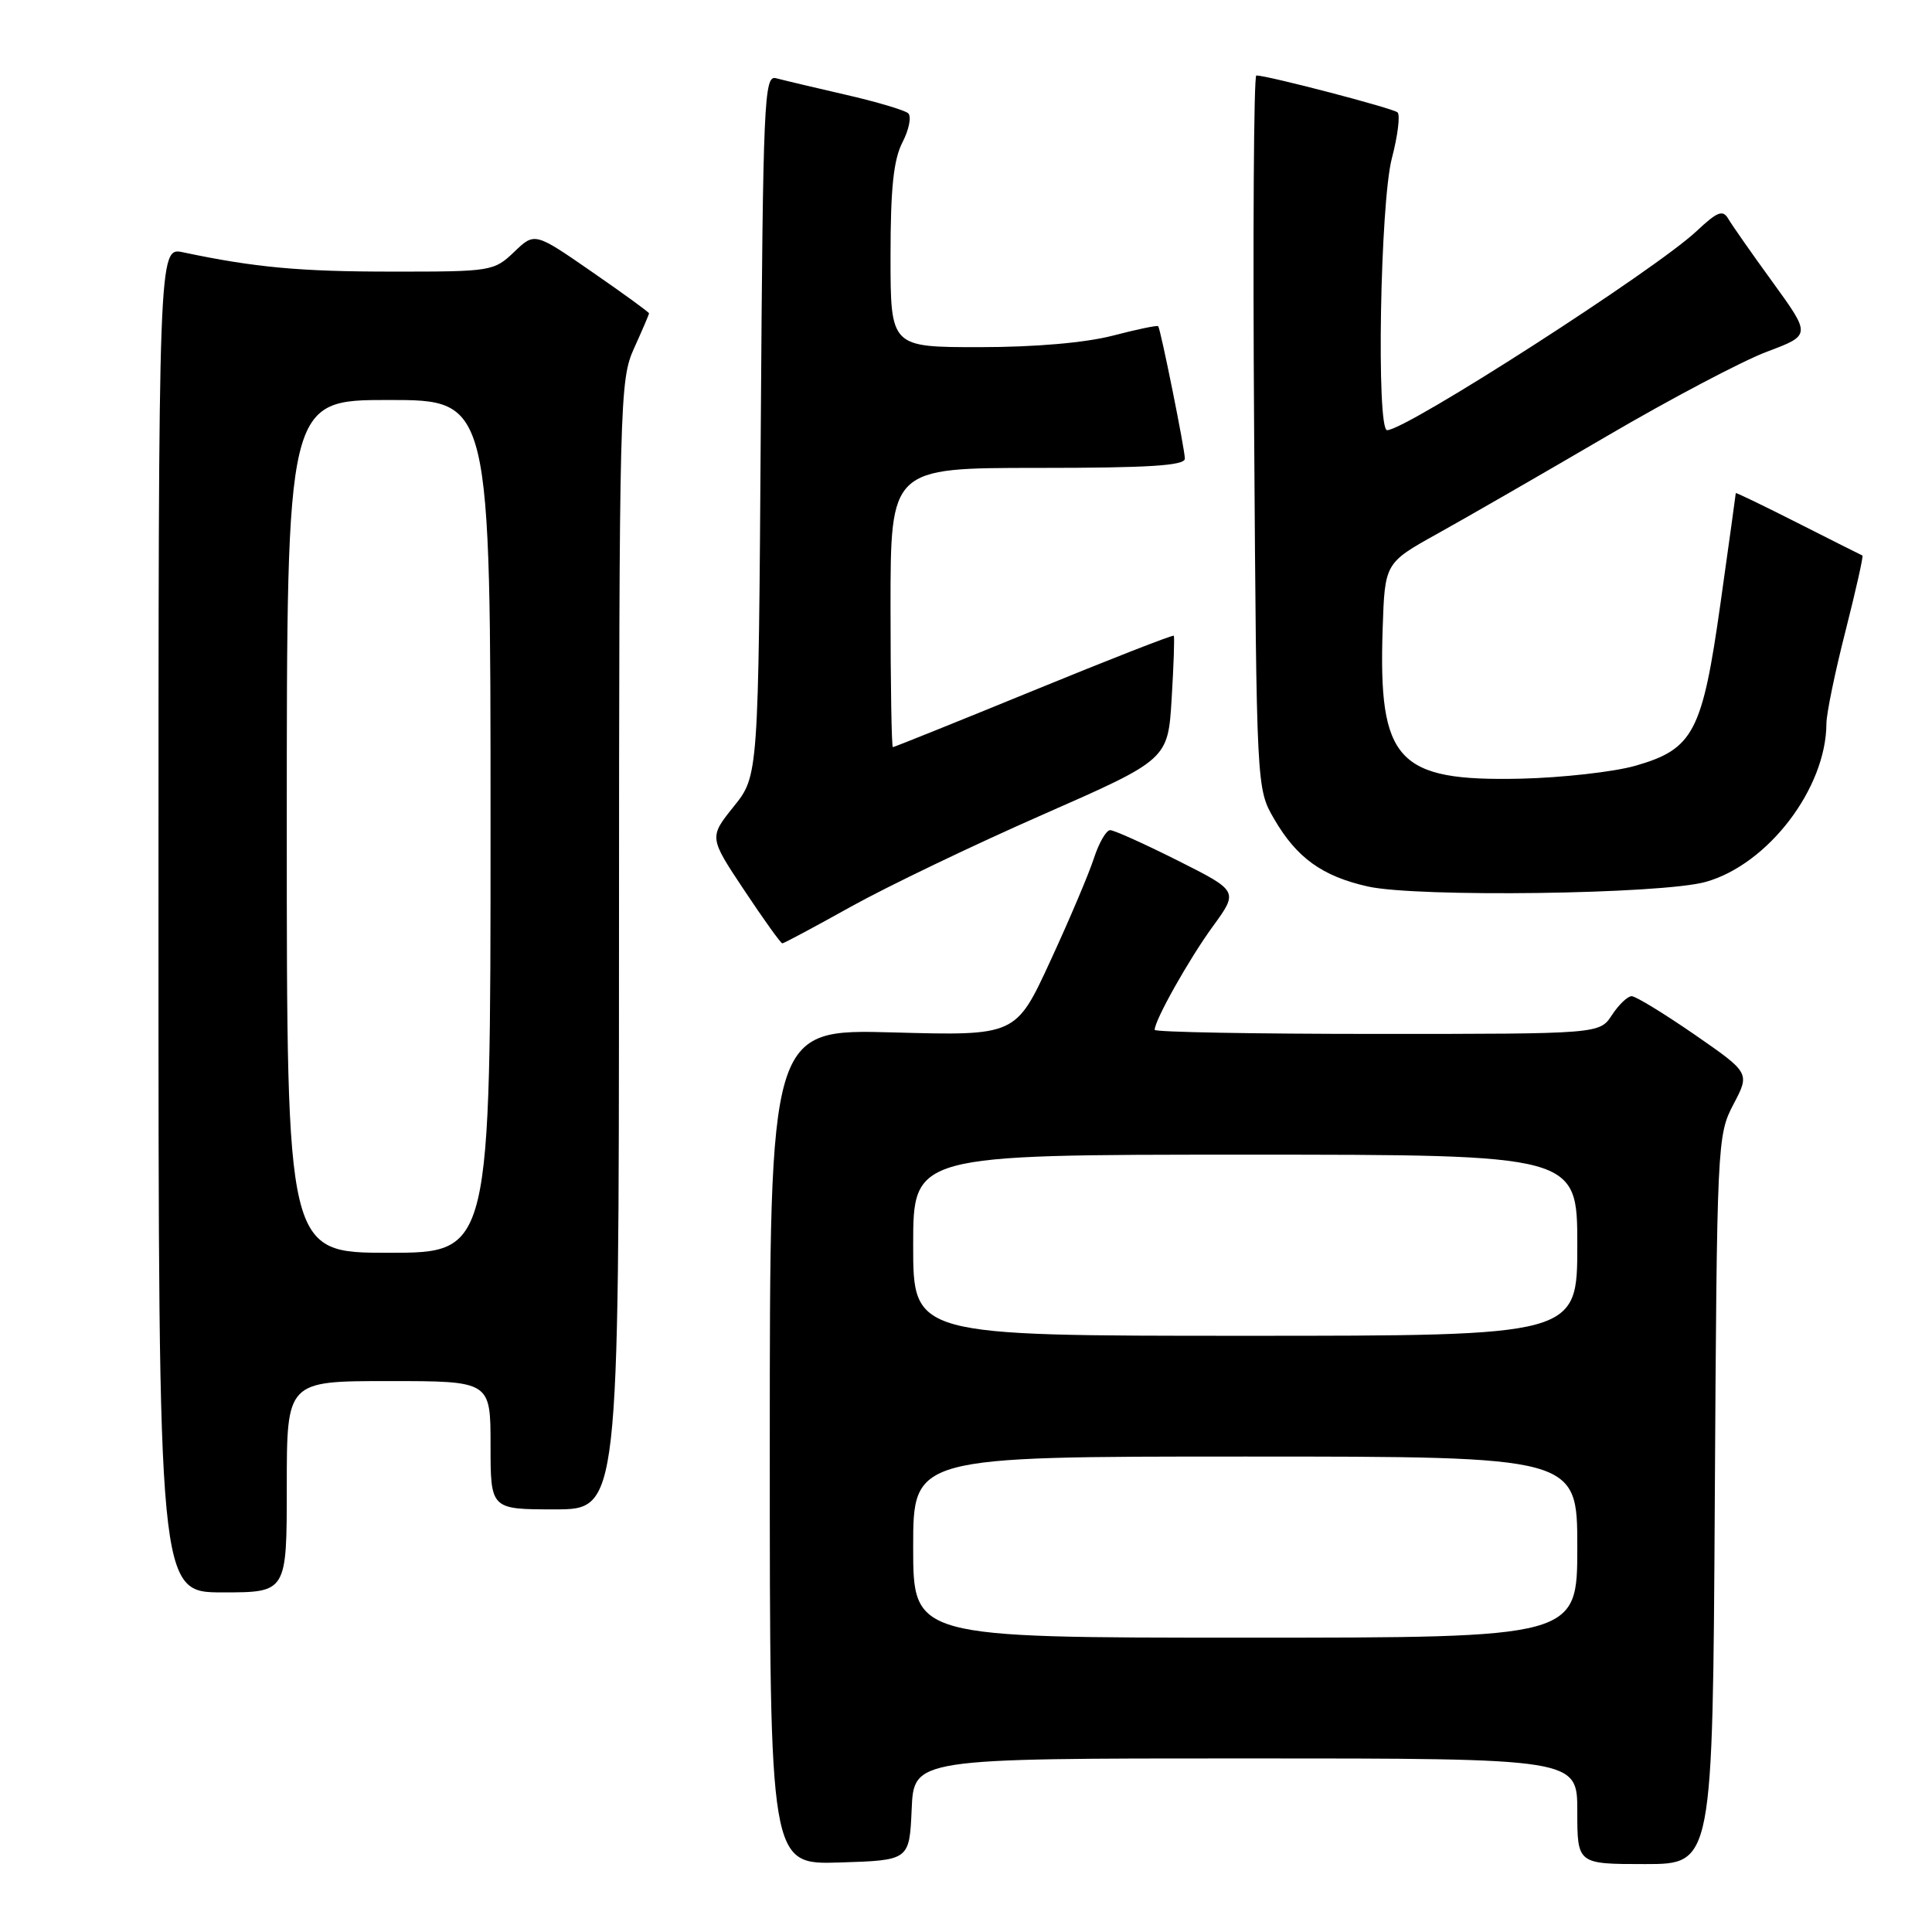 <?xml version="1.0" encoding="UTF-8" standalone="no"?>
<!DOCTYPE svg PUBLIC "-//W3C//DTD SVG 1.1//EN" "http://www.w3.org/Graphics/SVG/1.1/DTD/svg11.dtd" >
<svg xmlns="http://www.w3.org/2000/svg" xmlns:xlink="http://www.w3.org/1999/xlink" version="1.1" viewBox="0 0 256 256">
 <g >
 <path fill="currentColor"
d=" M 120.80 239.75 C 121.09 233.00 121.09 233.00 165.05 233.00 C 209.00 233.00 209.00 233.00 209.00 240.00 C 209.00 247.00 209.00 247.00 217.97 247.00 C 226.94 247.00 226.94 247.00 227.22 198.75 C 227.50 151.31 227.54 150.43 229.69 146.33 C 231.88 142.17 231.88 142.17 224.53 137.08 C 220.48 134.29 216.74 132.00 216.20 132.00 C 215.67 132.00 214.49 133.12 213.59 134.50 C 211.95 137.00 211.95 137.00 182.48 137.00 C 166.26 137.00 153.00 136.76 153.00 136.46 C 153.00 135.18 157.53 127.12 160.68 122.79 C 164.11 118.08 164.11 118.08 156.08 114.04 C 151.66 111.82 147.62 110.00 147.10 110.00 C 146.58 110.00 145.61 111.69 144.94 113.75 C 144.27 115.81 141.67 121.94 139.16 127.37 C 134.60 137.25 134.60 137.25 118.30 136.80 C 102.00 136.36 102.00 136.36 102.00 191.72 C 102.00 247.08 102.00 247.08 111.25 246.79 C 120.50 246.50 120.50 246.50 120.80 239.75 Z  M 38.00 197.00 C 38.00 183.00 38.00 183.00 51.50 183.00 C 65.00 183.00 65.00 183.00 65.00 191.50 C 65.00 200.00 65.00 200.00 73.50 200.00 C 82.00 200.00 82.00 200.00 82.02 125.25 C 82.04 52.94 82.11 50.36 84.02 46.14 C 85.11 43.74 86.00 41.66 86.00 41.52 C 86.00 41.37 82.59 38.89 78.42 36.01 C 70.85 30.77 70.85 30.77 68.12 33.39 C 65.45 35.94 65.08 36.00 51.95 35.99 C 39.75 35.99 33.75 35.44 24.25 33.43 C 21.00 32.75 21.00 32.75 21.00 121.88 C 21.00 211.00 21.00 211.00 29.50 211.00 C 38.00 211.00 38.00 211.00 38.00 197.00 Z  M 112.77 120.13 C 117.57 117.46 128.98 111.98 138.13 107.96 C 154.76 100.65 154.76 100.65 155.25 92.58 C 155.52 88.13 155.65 84.38 155.53 84.24 C 155.41 84.09 147.05 87.36 136.97 91.49 C 126.88 95.62 118.48 99.00 118.31 99.00 C 118.14 99.00 118.00 90.67 118.00 80.50 C 118.00 62.00 118.00 62.00 137.50 62.00 C 152.24 62.00 157.00 61.70 157.00 60.77 C 157.00 59.56 153.82 43.75 153.47 43.23 C 153.37 43.07 150.65 43.64 147.43 44.48 C 143.79 45.42 137.13 46.00 129.79 46.00 C 118.00 46.00 118.00 46.00 118.00 33.95 C 118.00 24.91 118.40 21.14 119.59 18.84 C 120.46 17.15 120.79 15.43 120.34 15.01 C 119.88 14.60 116.12 13.48 112.00 12.54 C 107.88 11.59 103.74 10.61 102.81 10.36 C 101.25 9.94 101.10 13.36 100.81 56.35 C 100.50 102.80 100.50 102.80 97.22 106.87 C 93.95 110.95 93.95 110.95 98.62 117.97 C 101.19 121.84 103.46 125.00 103.66 125.00 C 103.87 125.00 107.96 122.81 112.77 120.13 Z  M 226.00 116.86 C 234.27 114.55 241.98 104.45 242.01 95.88 C 242.01 94.57 243.15 89.05 244.54 83.61 C 245.92 78.17 246.93 73.67 246.78 73.61 C 246.63 73.55 242.79 71.62 238.25 69.32 C 233.71 67.02 230.00 65.23 230.00 65.34 C 230.00 65.46 229.09 72.01 227.98 79.90 C 225.57 97.03 224.40 99.26 216.69 101.47 C 213.84 102.28 207.00 103.05 201.50 103.18 C 185.11 103.54 182.63 100.84 183.21 83.29 C 183.50 74.59 183.50 74.59 190.50 70.70 C 194.35 68.56 204.42 62.76 212.88 57.81 C 221.33 52.86 230.89 47.82 234.11 46.61 C 239.97 44.41 239.97 44.41 234.93 37.45 C 232.15 33.63 229.49 29.82 229.01 29.00 C 228.28 27.75 227.57 28.03 224.81 30.62 C 219.34 35.77 186.33 57.00 183.80 57.00 C 182.36 57.00 182.88 26.88 184.43 20.97 C 185.22 17.96 185.55 15.22 185.18 14.89 C 184.57 14.34 167.95 10.00 166.47 10.00 C 166.13 10.00 166.00 31.26 166.18 57.25 C 166.50 104.50 166.50 104.50 168.82 108.50 C 171.81 113.66 175.19 116.10 181.23 117.46 C 187.72 118.93 220.17 118.49 226.00 116.86 Z  M 121.00 205.00 C 121.00 193.00 121.00 193.00 165.00 193.00 C 209.00 193.00 209.00 193.00 209.00 205.00 C 209.00 217.00 209.00 217.00 165.00 217.00 C 121.00 217.00 121.00 217.00 121.00 205.00 Z  M 121.00 165.00 C 121.00 153.00 121.00 153.00 165.00 153.00 C 209.00 153.00 209.00 153.00 209.00 165.00 C 209.00 177.00 209.00 177.00 165.00 177.00 C 121.00 177.00 121.00 177.00 121.00 165.00 Z  M 38.00 109.50 C 38.00 53.00 38.00 53.00 51.50 53.00 C 65.00 53.00 65.00 53.00 65.00 109.50 C 65.00 166.00 65.00 166.00 51.50 166.00 C 38.00 166.00 38.00 166.00 38.00 109.50 Z "/>
</g>
</svg>